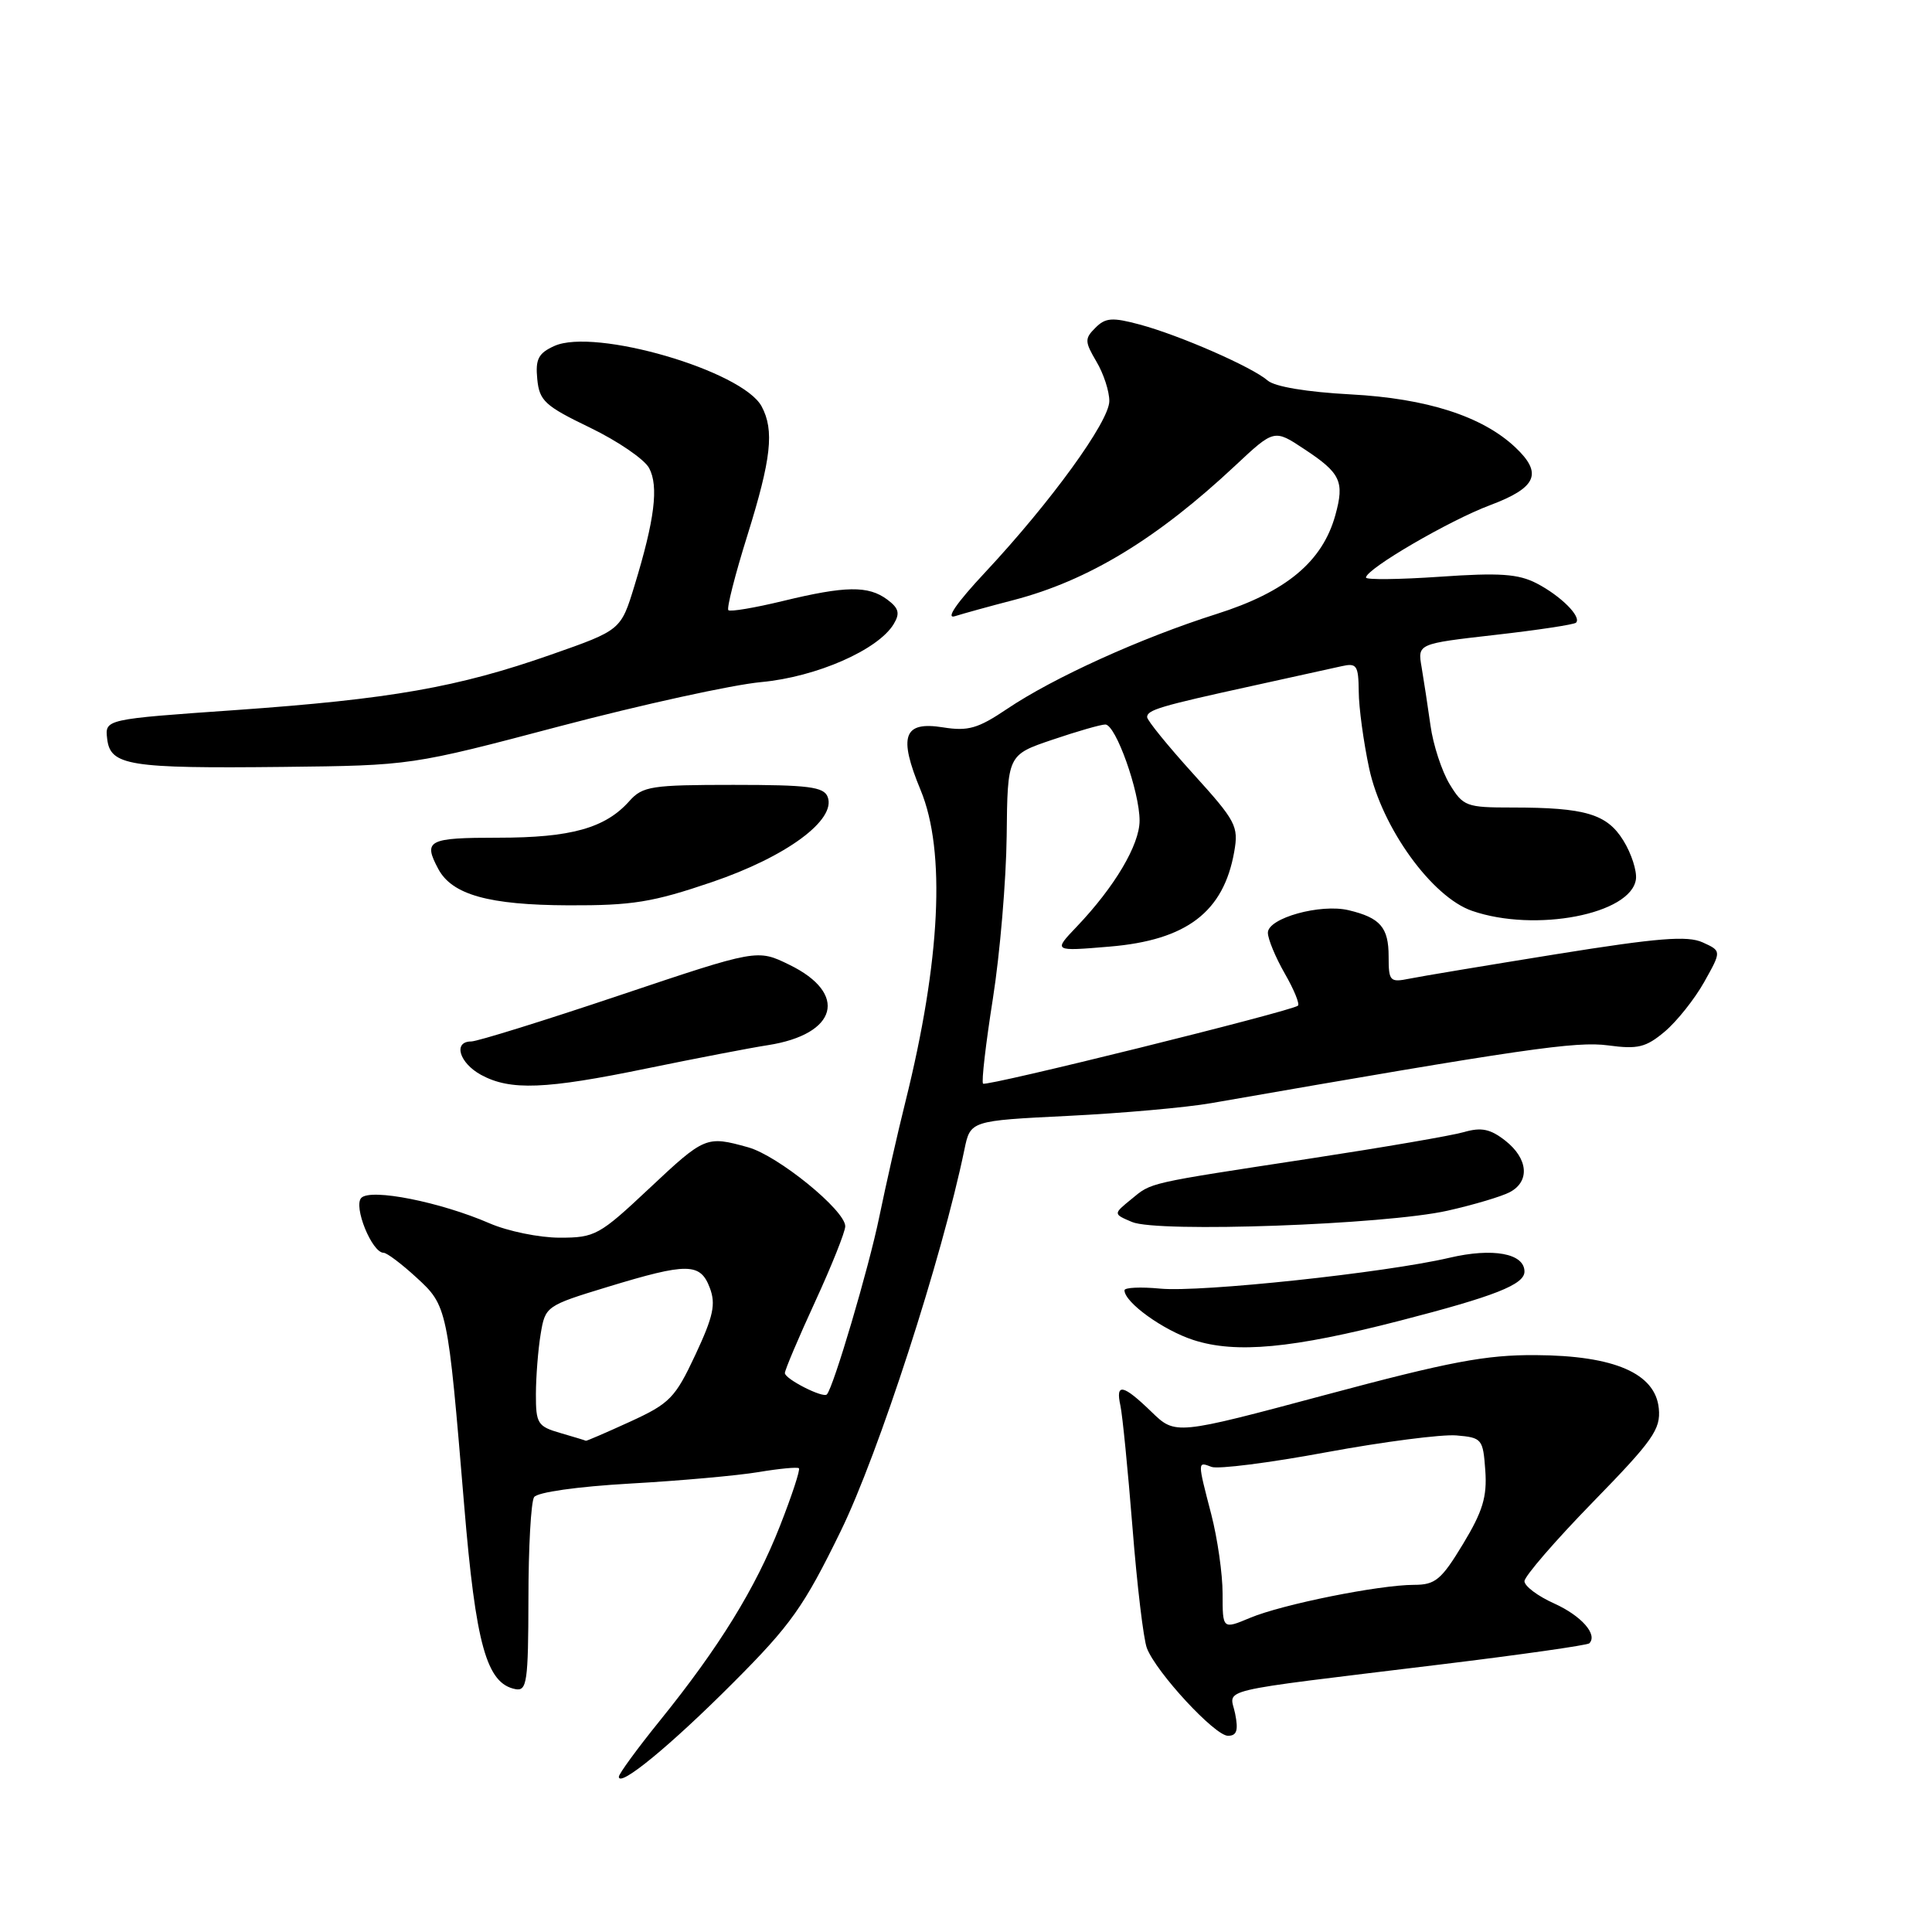 <?xml version="1.0" encoding="UTF-8" standalone="no"?>
<!DOCTYPE svg PUBLIC "-//W3C//DTD SVG 1.1//EN" "http://www.w3.org/Graphics/SVG/1.1/DTD/svg11.dtd" >
<svg xmlns="http://www.w3.org/2000/svg" xmlns:xlink="http://www.w3.org/1999/xlink" version="1.1" viewBox="0 0 256 256">
 <g >
 <path fill="currentColor"
d=" M 97.17 222.95 C 104.80 215.31 106.51 212.90 111.40 202.88 C 116.41 192.63 124.82 166.69 127.79 152.32 C 128.58 148.50 128.58 148.50 141.54 147.86 C 148.67 147.51 157.20 146.75 160.50 146.17 C 201.92 138.95 208.84 137.95 213.09 138.52 C 217.02 139.05 218.09 138.79 220.59 136.69 C 222.19 135.34 224.54 132.39 225.81 130.13 C 228.12 126.01 228.12 126.01 225.61 124.87 C 223.61 123.96 219.70 124.27 206.30 126.42 C 197.06 127.91 188.26 129.37 186.75 129.68 C 184.17 130.20 184.00 130.02 184.00 126.74 C 184.00 122.89 182.90 121.61 178.71 120.61 C 174.97 119.71 168.00 121.65 168.00 123.59 C 168.00 124.42 169.01 126.85 170.23 128.98 C 171.46 131.12 172.25 133.04 171.98 133.26 C 171.07 134.00 130.67 144.01 130.26 143.59 C 130.03 143.37 130.62 138.30 131.56 132.34 C 132.50 126.38 133.32 116.67 133.39 110.77 C 133.50 100.03 133.50 100.03 139.44 98.02 C 142.71 96.91 145.87 96.00 146.46 96.00 C 147.84 96.00 151.00 104.87 151.00 108.74 C 151.00 111.94 147.70 117.51 142.68 122.78 C 139.55 126.06 139.55 126.06 147.03 125.43 C 157.23 124.58 162.13 120.85 163.54 112.87 C 164.14 109.47 163.78 108.80 158.09 102.52 C 154.74 98.82 152.00 95.45 152.00 95.02 C 152.00 94.07 153.71 93.56 166.00 90.87 C 171.22 89.72 176.51 88.56 177.75 88.28 C 179.78 87.82 180.00 88.15 180.04 91.63 C 180.05 93.76 180.68 98.34 181.42 101.81 C 183.11 109.68 189.74 118.86 195.05 120.69 C 203.43 123.59 216.15 121.14 216.77 116.50 C 216.91 115.40 216.17 113.10 215.12 111.40 C 212.94 107.85 210.07 107.00 200.36 107.00 C 194.29 107.00 193.88 106.85 192.08 103.90 C 191.05 102.19 189.90 98.70 189.55 96.15 C 189.19 93.59 188.66 90.11 188.37 88.40 C 187.83 85.30 187.83 85.30 198.10 84.13 C 203.75 83.49 208.57 82.76 208.83 82.51 C 209.60 81.74 206.82 78.96 203.62 77.30 C 201.18 76.04 198.71 75.87 190.80 76.42 C 185.41 76.79 181.00 76.84 181.00 76.53 C 181.00 75.40 192.04 68.96 197.44 66.94 C 203.65 64.61 204.46 62.72 200.75 59.24 C 196.38 55.15 189.06 52.80 179.00 52.26 C 173.17 51.95 168.91 51.24 167.97 50.42 C 165.91 48.63 156.33 44.43 151.01 43.00 C 147.39 42.03 146.48 42.09 145.15 43.43 C 143.71 44.86 143.72 45.26 145.28 47.91 C 146.23 49.50 147.00 51.86 146.99 53.15 C 146.98 55.86 139.21 66.56 130.50 75.88 C 126.76 79.88 125.26 82.05 126.53 81.65 C 127.64 81.30 131.14 80.33 134.31 79.51 C 144.19 76.93 153.30 71.41 163.67 61.70 C 168.84 56.86 168.84 56.86 172.84 59.52 C 177.65 62.69 178.17 63.81 176.94 68.26 C 175.23 74.43 170.41 78.44 161.19 81.36 C 151.19 84.53 139.59 89.79 133.42 93.95 C 129.59 96.53 128.28 96.91 124.96 96.38 C 119.71 95.54 119.01 97.51 121.99 104.70 C 125.34 112.78 124.63 127.29 119.97 146.00 C 118.94 150.12 117.39 156.98 116.51 161.24 C 115.13 167.99 110.42 183.91 109.56 184.77 C 109.04 185.29 104.00 182.72 104.00 181.94 C 104.00 181.53 105.80 177.28 108.00 172.50 C 110.20 167.72 112.00 163.21 112.00 162.49 C 112.00 160.37 103.07 153.11 99.12 152.02 C 93.58 150.48 93.39 150.56 86.00 157.50 C 79.42 163.68 78.84 164.00 74.17 164.00 C 71.46 164.00 67.28 163.14 64.88 162.10 C 58.36 159.27 49.16 157.44 47.88 158.72 C 46.78 159.82 49.28 166.00 50.83 166.00 C 51.26 166.00 53.20 167.46 55.15 169.25 C 59.28 173.03 59.32 173.22 61.50 199.40 C 63.04 217.95 64.47 223.08 68.30 223.82 C 69.82 224.11 70.00 222.87 70.02 211.82 C 70.02 205.05 70.36 199.00 70.77 198.38 C 71.19 197.73 76.49 196.98 83.50 196.58 C 90.10 196.21 97.75 195.52 100.50 195.06 C 103.25 194.60 105.66 194.37 105.86 194.55 C 106.06 194.74 104.93 198.17 103.36 202.17 C 100.11 210.46 95.30 218.26 87.44 227.99 C 84.45 231.69 82.00 235.04 82.00 235.43 C 82.00 236.92 88.86 231.29 97.17 222.95 Z  M 163.66 227.06 C 162.98 223.63 160.19 224.30 190.81 220.56 C 201.43 219.27 210.33 218.00 210.59 217.75 C 211.74 216.59 209.54 214.10 205.94 212.47 C 203.77 211.50 202.00 210.17 202.00 209.52 C 202.00 208.87 206.07 204.16 211.05 199.05 C 219.03 190.87 220.07 189.39 219.80 186.63 C 219.35 181.98 213.92 179.62 203.51 179.56 C 196.89 179.51 192.06 180.43 175.63 184.83 C 155.75 190.15 155.75 190.15 152.58 187.08 C 148.80 183.42 147.79 183.21 148.46 186.25 C 148.73 187.49 149.45 194.75 150.06 202.39 C 150.66 210.03 151.52 217.23 151.97 218.39 C 153.21 221.61 160.97 230.00 162.71 230.00 C 163.88 230.00 164.11 229.30 163.66 227.06 Z  M 185.53 174.99 C 198.06 171.76 202.00 170.21 202.00 168.49 C 202.00 166.08 197.81 165.31 192.06 166.66 C 183.58 168.65 159.10 171.26 153.75 170.75 C 151.14 170.50 149.00 170.60 149.00 170.97 C 149.00 172.57 154.12 176.26 158.14 177.56 C 163.76 179.38 171.24 178.68 185.53 174.99 Z  M 191.82 160.42 C 195.29 159.64 199.01 158.53 200.07 157.96 C 202.75 156.53 202.48 153.52 199.47 151.15 C 197.48 149.59 196.29 149.34 193.97 150.01 C 192.34 150.48 183.24 152.04 173.75 153.49 C 151.70 156.86 152.66 156.64 149.88 158.92 C 147.50 160.86 147.50 160.86 150.00 161.92 C 153.38 163.36 183.57 162.28 191.82 160.42 Z  M 85.73 141.57 C 92.21 140.24 99.41 138.85 101.75 138.49 C 110.99 137.05 112.43 131.64 104.58 127.83 C 100.34 125.76 100.34 125.76 82.11 131.88 C 72.08 135.25 63.23 138.00 62.44 138.00 C 60.00 138.00 60.85 140.85 63.75 142.43 C 67.63 144.53 72.26 144.35 85.73 141.57 Z  M 94.34 116.88 C 104.19 113.53 110.84 108.64 109.67 105.59 C 109.16 104.26 107.12 104.00 97.19 104.00 C 86.32 104.00 85.15 104.18 83.40 106.14 C 80.21 109.73 75.66 111.00 66.03 111.00 C 56.70 111.00 56.04 111.34 58.08 115.15 C 59.91 118.56 64.77 119.92 75.34 119.96 C 83.79 119.99 86.47 119.56 94.34 116.88 Z  M 74.22 96.22 C 85.07 93.36 97.06 90.73 100.87 90.38 C 108.19 89.70 116.36 86.11 118.42 82.69 C 119.28 81.26 119.10 80.59 117.56 79.44 C 115.05 77.58 112.04 77.62 103.72 79.64 C 100.00 80.54 96.75 81.09 96.51 80.85 C 96.27 80.61 97.40 76.15 99.03 70.95 C 102.20 60.79 102.62 57.02 100.92 53.85 C 98.39 49.13 78.78 43.41 73.44 45.85 C 71.34 46.80 70.93 47.59 71.19 50.23 C 71.47 53.11 72.19 53.78 78.19 56.67 C 81.87 58.45 85.39 60.86 86.01 62.02 C 87.30 64.43 86.75 68.85 84.07 77.61 C 82.27 83.50 82.27 83.50 73.03 86.74 C 60.65 91.08 51.77 92.64 31.20 94.09 C 13.90 95.30 13.90 95.30 14.20 97.89 C 14.61 101.45 17.06 101.84 37.50 101.62 C 54.50 101.43 54.50 101.43 74.22 96.22 Z  M 74.25 189.88 C 71.24 189.01 71.00 188.63 71.01 184.72 C 71.02 182.40 71.30 178.82 71.64 176.77 C 72.25 173.09 72.35 173.01 80.52 170.52 C 91.09 167.30 92.79 167.31 94.05 170.64 C 94.87 172.80 94.53 174.41 92.14 179.52 C 89.46 185.24 88.75 185.97 83.49 188.38 C 80.34 189.82 77.70 190.96 77.63 190.91 C 77.56 190.86 76.04 190.40 74.25 189.88 Z  M 162.00 211.16 C 162.00 208.55 161.32 203.83 160.50 200.66 C 158.66 193.58 158.66 193.65 160.53 194.37 C 161.38 194.70 168.23 193.83 175.76 192.43 C 183.29 191.04 191.03 190.04 192.97 190.20 C 196.37 190.49 196.51 190.66 196.81 194.85 C 197.06 198.33 196.47 200.27 193.85 204.60 C 190.99 209.33 190.18 210.00 187.38 210.00 C 182.77 210.00 169.93 212.58 165.65 214.37 C 162.00 215.90 162.00 215.90 162.00 211.16 Z "/>
</g>
</svg>